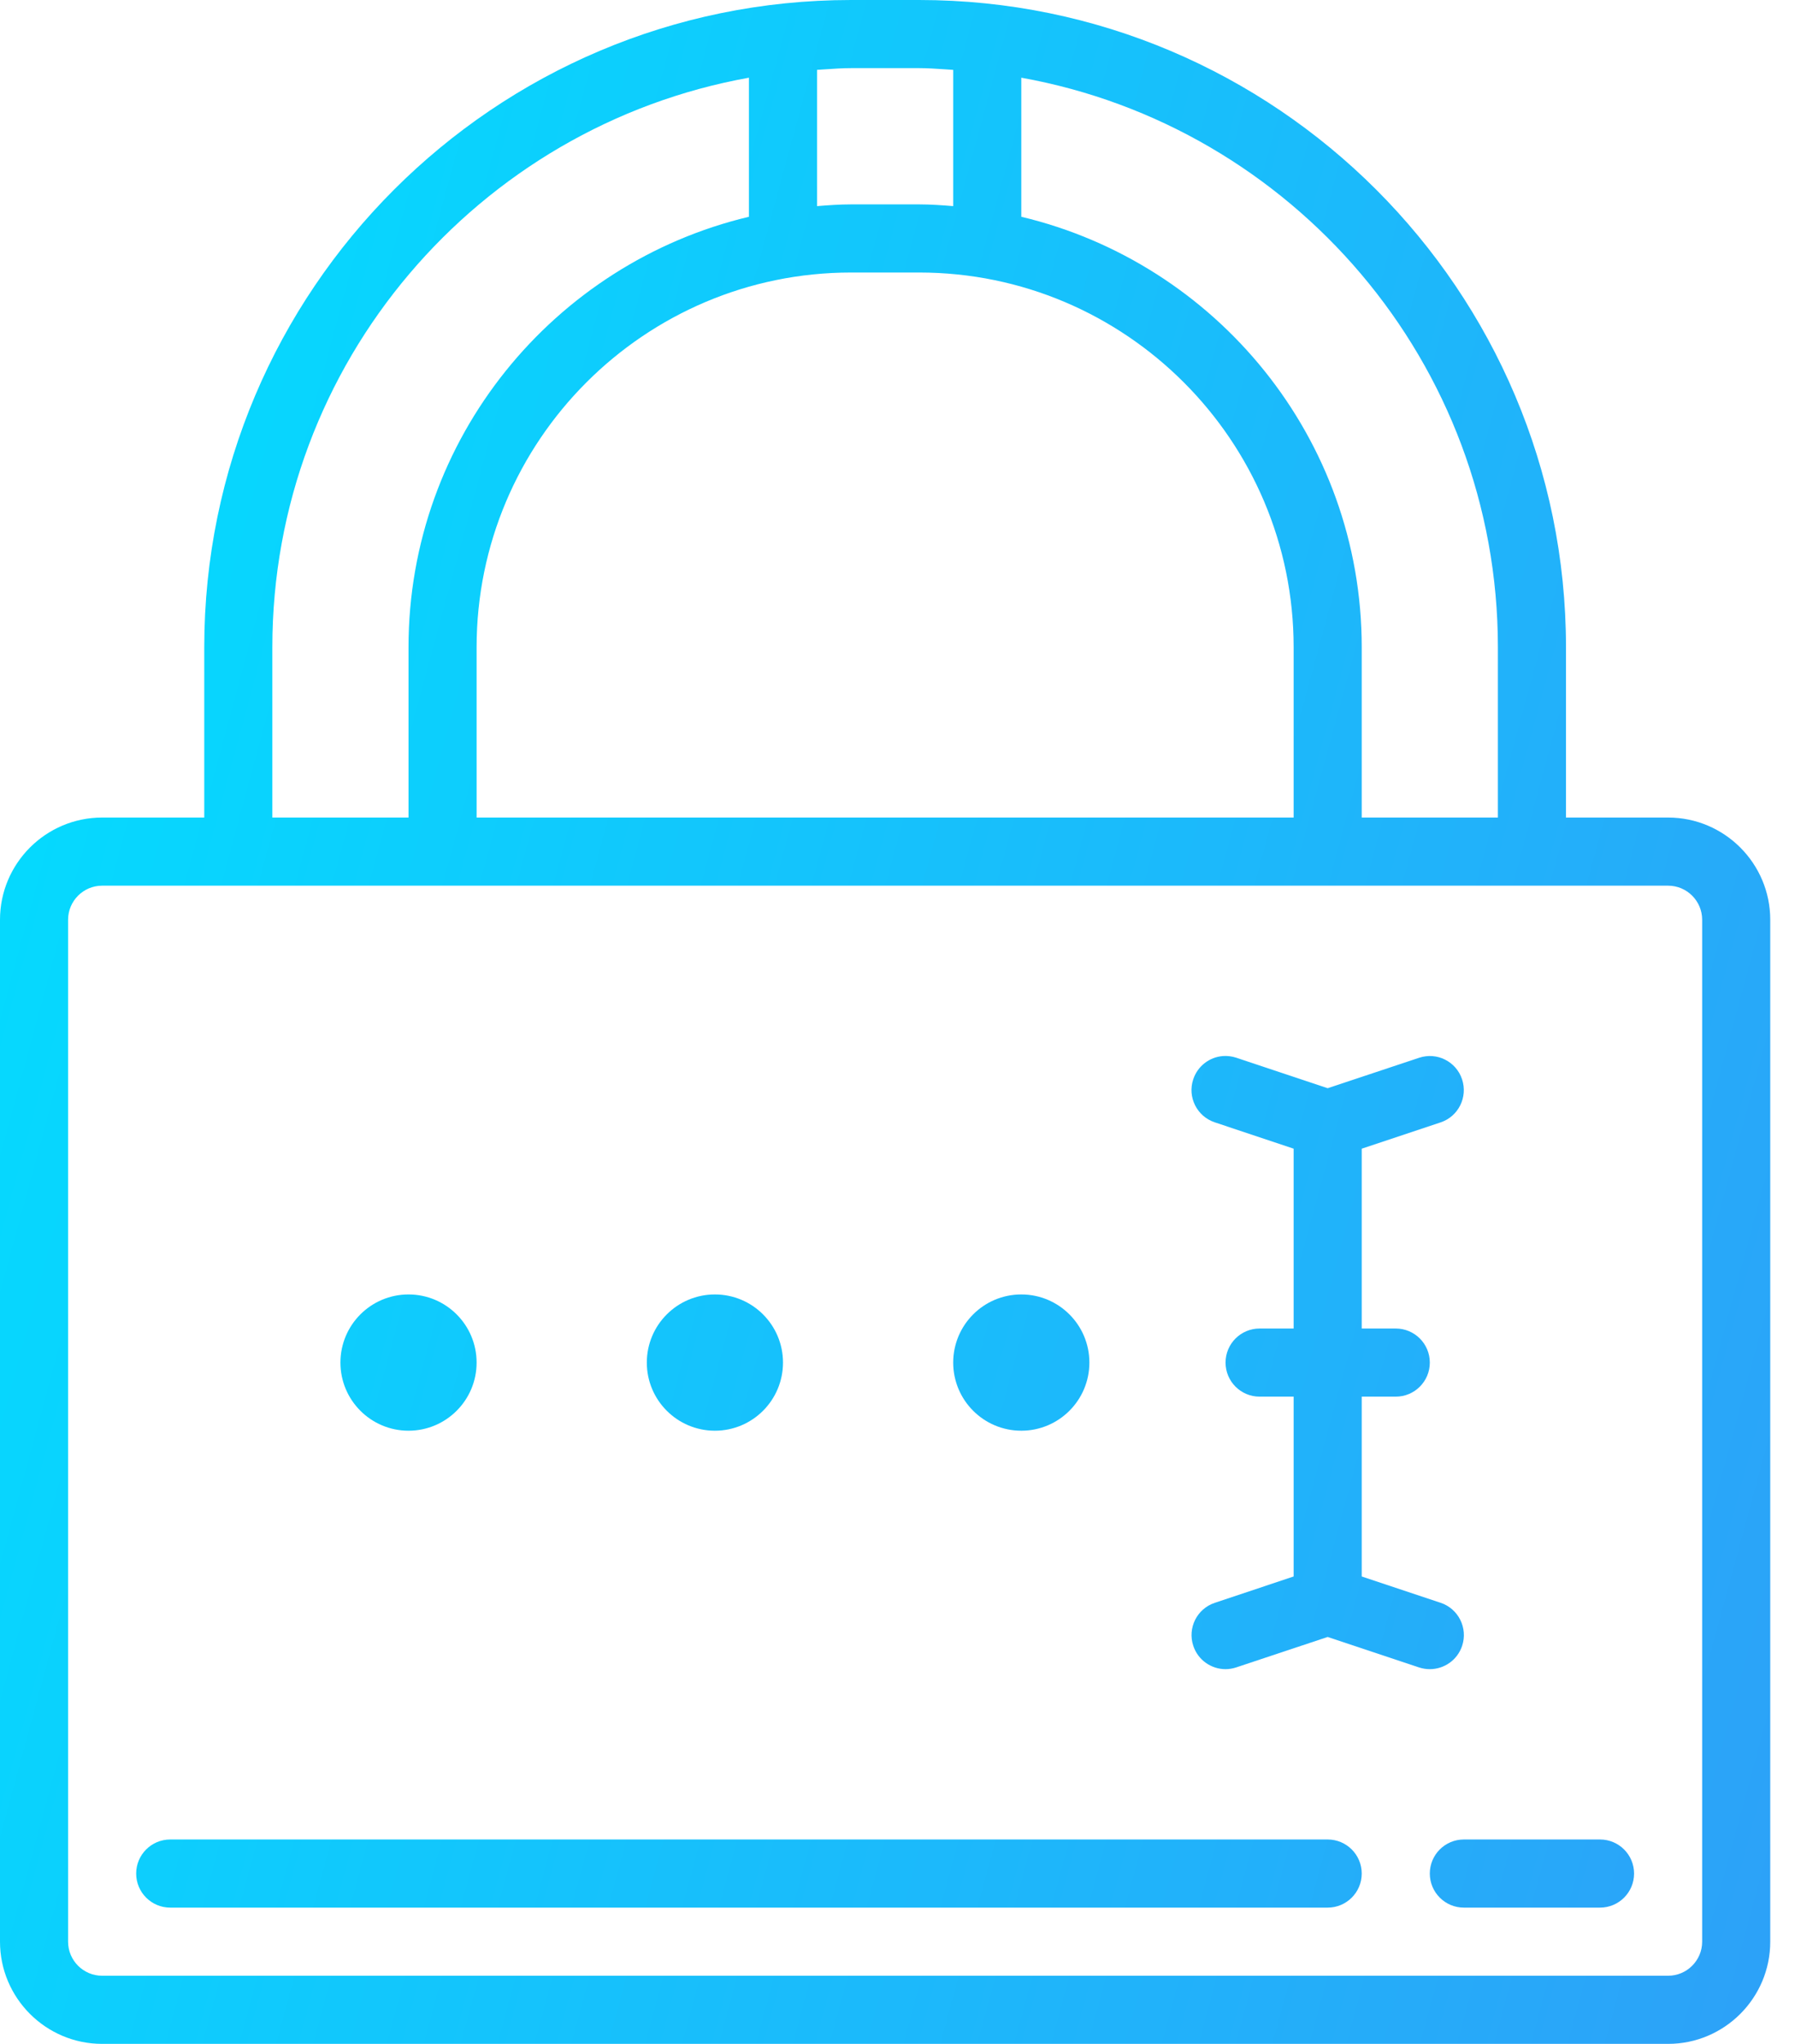 <svg width="58" height="66" viewBox="0 0 58 66" fill="none" xmlns="http://www.w3.org/2000/svg">
<path fill-rule="evenodd" clip-rule="evenodd" d="M6.6 20.9C6.6 9.375 15.975 0 27.5 0H29.7C41.225 0 50.6 9.375 50.6 20.9V26.4H53.9C55.719 26.4 57.2 27.881 57.2 29.7V62.7C57.2 64.519 55.719 66 53.9 66H3.3C1.481 66 0 64.519 0 62.7V29.7C0 27.881 1.481 26.4 3.3 26.4H6.6V20.9ZM29.7 2.2H27.5C27.225 2.2 26.956 2.219 26.686 2.237L26.686 2.237L26.685 2.237L26.685 2.237L26.685 2.237L26.685 2.237L26.685 2.237L26.685 2.237L26.685 2.237L26.685 2.237L26.685 2.237C26.59 2.244 26.495 2.25 26.4 2.256V6.656C26.764 6.627 27.128 6.6 27.5 6.6H29.7C30.072 6.6 30.436 6.627 30.8 6.656V2.256C30.705 2.25 30.61 2.244 30.515 2.237C30.244 2.219 29.975 2.2 29.7 2.2ZM24.2 2.509V7C17.904 8.496 13.2 14.153 13.2 20.9V26.4H8.8V20.9C8.8 11.716 15.459 4.075 24.2 2.509ZM48.4 20.9C48.4 11.716 41.741 4.075 33 2.509V7C39.296 8.496 44 14.153 44 20.9V26.4H48.4V20.9ZM27.5 8.8H29.7C36.371 8.8 41.8 14.229 41.8 20.9V26.4H15.4V20.9C15.4 14.229 20.828 8.8 27.5 8.8ZM6.6 28.6H3.3C2.694 28.6 2.2 29.093 2.2 29.7V62.7C2.2 63.307 2.694 63.8 3.3 63.8H53.9C54.506 63.8 55 63.307 55 62.7V29.7C55 29.093 54.506 28.6 53.9 28.6H50.6H44H13.2H6.6ZM39.512 34.102C39.084 34.135 38.7 34.42 38.556 34.852C38.363 35.428 38.676 36.051 39.252 36.242L41.8 37.093V42.9H40.7C40.093 42.9 39.6 43.392 39.6 44C39.6 44.608 40.093 45.1 40.7 45.1H41.8V50.907L39.252 51.758C38.676 51.949 38.365 52.571 38.558 53.148C38.711 53.608 39.139 53.9 39.6 53.9C39.714 53.9 39.833 53.88 39.948 53.842L42.9 52.86L45.852 53.844C45.968 53.882 46.086 53.9 46.2 53.9C46.661 53.9 47.09 53.609 47.244 53.148C47.437 52.572 47.124 51.947 46.548 51.756L44 50.907V45.1H45.1C45.707 45.1 46.2 44.608 46.2 44C46.2 43.392 45.707 42.9 45.1 42.9H44V37.093L46.548 36.244C47.124 36.053 47.434 35.429 47.242 34.852C47.051 34.277 46.431 33.964 45.852 34.158L42.9 35.14L39.948 34.156C39.803 34.108 39.654 34.091 39.512 34.102ZM11 44C11 42.785 11.985 41.8 13.2 41.8C14.415 41.8 15.4 42.785 15.4 44C15.4 45.215 14.415 46.2 13.2 46.2C11.985 46.2 11 45.215 11 44ZM23.1 41.8C21.885 41.8 20.9 42.785 20.9 44C20.9 45.215 21.885 46.2 23.1 46.2C24.315 46.2 25.3 45.215 25.3 44C25.3 42.785 24.315 41.8 23.1 41.8ZM30.8 44C30.8 42.785 31.785 41.8 33 41.8C34.215 41.8 35.2 42.785 35.2 44C35.2 45.215 34.215 46.2 33 46.2C31.785 46.2 30.8 45.215 30.8 44ZM5.5 59.4C4.893 59.4 4.4 59.892 4.4 60.5C4.4 61.108 4.893 61.6 5.5 61.6H42.9C43.507 61.6 44 61.108 44 60.5C44 59.892 43.507 59.4 42.9 59.4H5.5ZM46.2 60.5C46.2 59.892 46.693 59.4 47.3 59.4H51.7C52.307 59.4 52.8 59.892 52.8 60.5C52.8 61.108 52.307 61.6 51.7 61.6H47.3C46.693 61.6 46.2 61.108 46.2 60.5Z" fill="url(#paint0_linear_0_1741)"/>
<defs>
<linearGradient id="paint0_linear_0_1741" x1="0" y1="0" x2="69.954" y2="18.97" gradientUnits="userSpaceOnUse">
<stop stop-color="#00E0FF"/>
<stop offset="1" stop-color="#2DA1F8"/>
</linearGradient>
</defs>
</svg>

